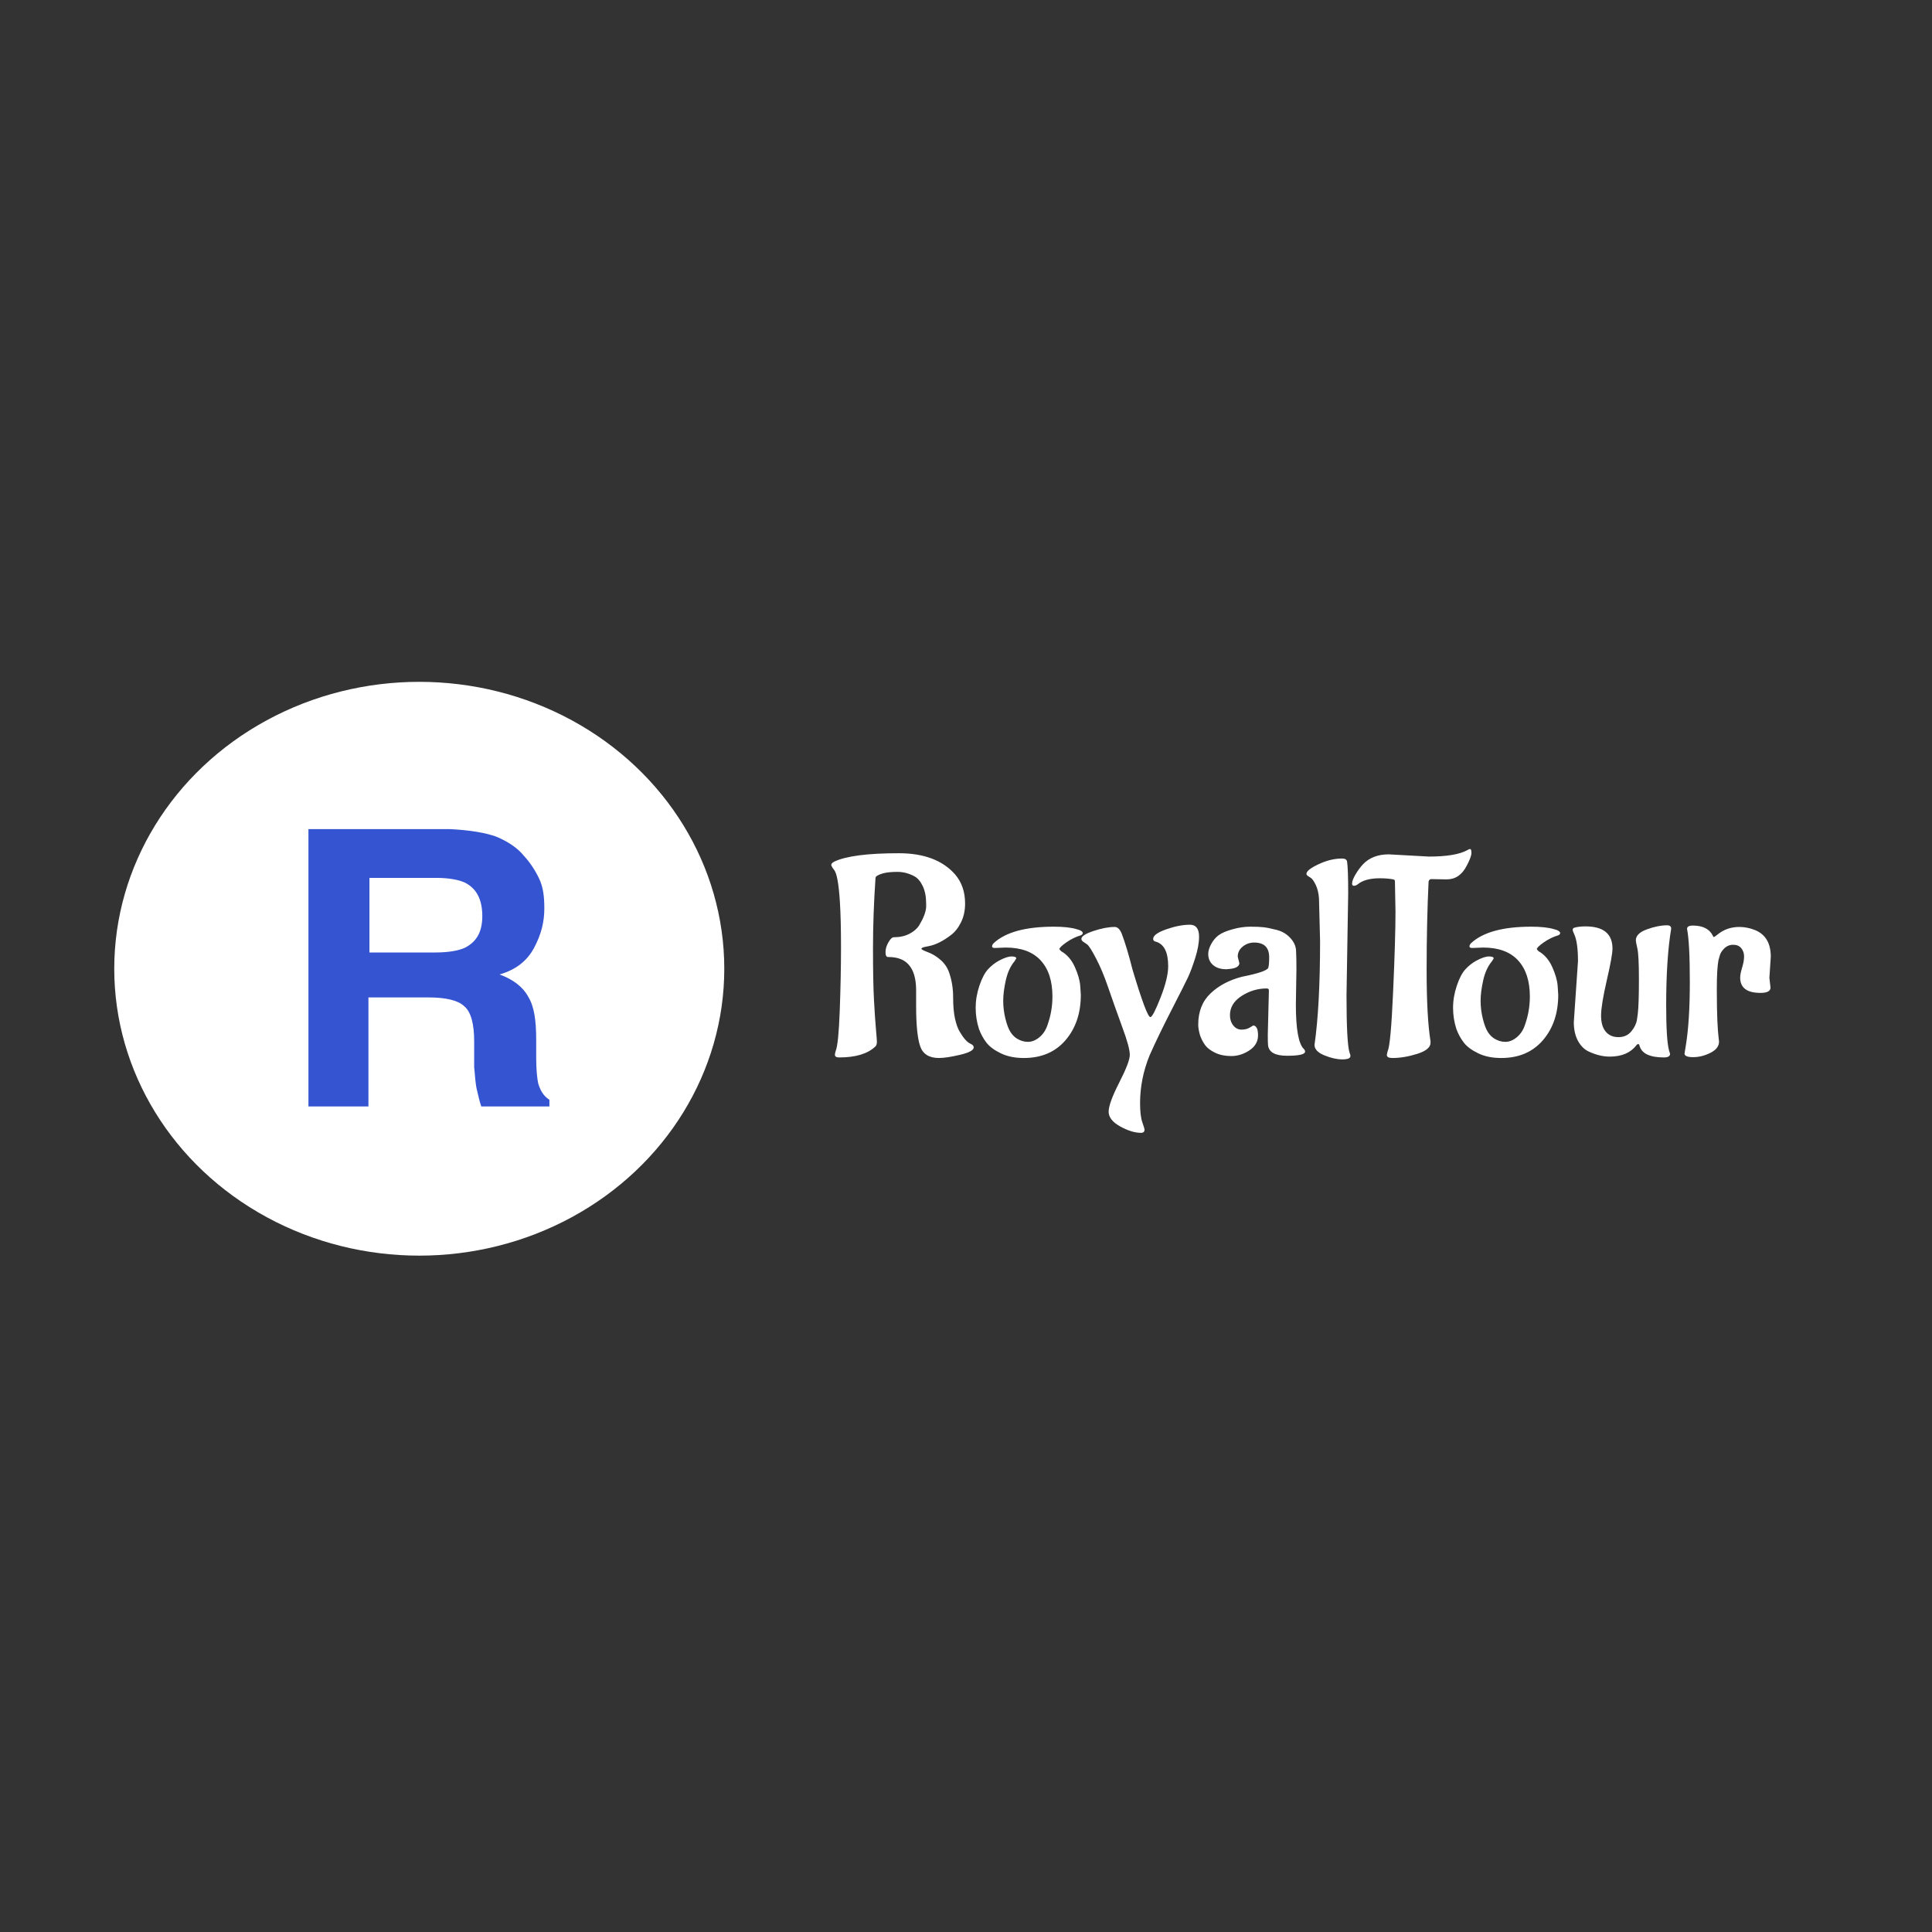<svg xmlns="http://www.w3.org/2000/svg" xmlns:xlink="http://www.w3.org/1999/xlink" version="1.1" width="1000" height="1000" viewBox="0 0 1000 1000" xml:space="preserve">
<rect x="0" y="0" width="1000" height="1000" fill="#333333" stroke="none"/>
<desc>Created with Fabric.js 3.5.0</desc>
<defs>
</defs>
<rect x="0" y="0" width="100%" height="100%" fill="rgba(255,255,255,0)"/>
<g transform="matrix(0.421 0 0 0.396 217.011 501.417)" id="103526">
<g style="" vector-effect="non-scaling-stroke">
		<g transform="matrix(12.5 0 0 12.5 0 0)">
<circle style="stroke: none; stroke-width: 1; stroke-dasharray: none; stroke-linecap: butt; stroke-dashoffset: 0; stroke-linejoin: miter; stroke-miterlimit: 4; is-custom-font: none; font-file-url: none; fill: rgb(255,255,255); fill-rule: nonzero; opacity: 1;" cx="0" cy="0" r="30"/>
</g>
		<g transform="matrix(12.5 0 0 12.5 11.875 -1.25)">
<path style="stroke: none; stroke-width: 1; stroke-dasharray: none; stroke-linecap: butt; stroke-dashoffset: 0; stroke-linejoin: miter; stroke-miterlimit: 4; is-custom-font: none; font-file-url: none; fill: rgb(53,84,209); fill-rule: nonzero; opacity: 1;" transform=" translate(-32.95, -31.9)" d="M 39.6 18.2 c 1.1 0.5 2 1.1 2.7 2 c 0.6 0.7 1.1 1.5 1.5 2.4 c 0.4 0.9 0.5 1.9 0.5 3.1 c 0 1.4 -0.3 2.7 -1 4.1 s -1.8 2.3 -3.4 2.8 c 1.3 0.5 2.3 1.3 2.8 2.3 c 0.6 1 0.8 2.5 0.8 4.5 v 1.9 c 0 1.3 0.1 2.2 0.2 2.7 c 0.2 0.7 0.5 1.3 1.1 1.7 v 0.7 h -6.7 c -0.2 -0.6 -0.3 -1.2 -0.4 -1.6 c -0.2 -0.8 -0.2 -1.6 -0.3 -2.5 v -2.7 c 0 -1.8 -0.3 -3.1 -1 -3.7 c -0.6 -0.6 -1.8 -0.9 -3.5 -0.9 H 27 v 11.4 h -5.9 v -29 H 35 c 2 0.1 3.6 0.4 4.6 0.8 m -12.5 4.3 v 7.8 h 6.5 c 1.3 0 2.3 -0.2 2.9 -0.5 c 1.1 -0.6 1.7 -1.6 1.7 -3.3 c 0 -1.8 -0.6 -2.9 -1.7 -3.5 c -0.6 -0.3 -1.6 -0.5 -2.8 -0.5 h -6.6" stroke-linecap="round"/>
</g>
</g>
</g>
<g transform="matrix(1 0 0 1 672.401 499.5)" style="" id="624136">
		
<path xml:space="preserve" font-family="Aladin" font-size="144" font-style="normal" font-weight="normal" style="stroke: none; stroke-width: 0; stroke-dasharray: none; stroke-linecap: butt; stroke-dashoffset: 0; stroke-linejoin: miter; stroke-miterlimit: 4; is-custom-font: none; font-file-url: none; fill: rgb(255,255,255); fill-rule: nonzero; opacity: 1; white-space: pre;" d="M-191.74-9.77L-193.90-9.34Q-195.48-8.91-195.48-8.40Q-195.48-7.90-192.02-6.60Q-188.57-5.31-185.47-2.57Q-182.38 0.16-181.08 4.05L-181.08 4.05Q-179.06 9.96-179.06 16.72Q-179.06 23.49-178.06 27.88Q-177.05 32.28-175.61 34.58L-175.61 34.58Q-172.73 39.48-170.28 40.63L-170.28 40.63L-169.27 41.20Q-168.41 41.78-168.41 42.64L-168.41 42.64Q-168.41 44.80-175.46 46.46Q-182.52 48.12-186.41 48.12L-186.41 48.12Q-194.04 48.12-196.13 42.00Q-198.22 35.88-198.22 21.04L-198.22 21.04L-198.22 13.12Q-198.22 0.60-205.70-2.86L-205.70-2.86Q-208.58-4.16-212.62-4.16L-212.62-4.16L-212.76-4.16Q-214.06-4.16-214.06-6.68Q-214.06-9.20-212.54-11.79Q-211.03-14.38-209.88-14.38L-209.88-14.38Q-205.13-14.38-201.67-16.18Q-198.22-17.98-196.63-20.57L-196.63-20.57Q-193.32-26.04-193.03-29.93L-193.03-29.93L-193.03-31.80Q-193.03-37.13-194.76-40.80Q-196.49-44.48-199.08-45.92L-199.08-45.92Q-203.40-48.22-207.86-48.22Q-212.33-48.22-215.21-47.50L-215.21-47.50Q-219.24-46.35-219.24-45.05L-219.24-45.05Q-220.54-26.19-220.54-8.69Q-220.54 8.80-220.03 18.09Q-219.53 27.38-219.02 33.07Q-218.52 38.76-218.52 39.76L-218.52 39.76Q-218.52 41.64-219.53 42.36L-219.53 42.36Q-225.43 47.83-238.10 47.83L-238.10 47.83Q-240.26 47.83-240.26 46.39L-240.26 46.39Q-240.26 45.96-239.83 44.37L-239.83 44.37Q-238.39 41.06-237.74 23.35Q-237.10 5.64-237.10-8.98Q-237.10-23.60-237.67-32.67L-237.67-32.67Q-238.54-46.35-240.55-49.08L-240.55-49.08Q-242.14-51.10-242.14-51.89Q-242.14-52.68-240.55-53.55L-240.55-53.55Q-231.34-57.87-207.14-57.87L-207.14-57.87Q-187.70-57.87-178.06-46.92L-178.06-46.92Q-172.87-40.88-172.87-31.80L-172.87-31.80Q-172.87-26.33-175.03-22.01Q-177.19-17.69-180.36-15.39L-180.36-15.39Q-186.41-10.78-191.74-9.77L-191.74-9.77ZM-151.85-9.05L-151.85-9.05Q-155.59-8.91-157.25-8.84Q-158.90-8.76-158.90-9.63Q-158.90-10.49-158.04-11.36L-158.04-11.36Q-148.82-19.85-126.94-19.85L-126.94-19.85Q-119.45-19.85-115.13-18.56L-115.13-18.56L-113.69-18.12Q-111.96-17.40-111.96-16.54L-111.96-16.54Q-111.96-15.82-112.97-15.39L-112.97-15.39Q-116.86-14.24-120.46-11.72Q-124.06-9.20-124.06-8.19L-124.06-8.19L-123.19-7.18Q-118.58-4.59-116.06 1.03Q-113.54 6.64-113.26 10.96L-113.26 10.96L-112.97 15.43Q-112.97 29.68-120.89 38.90Q-128.81 48.12-142.49 48.12L-142.49 48.12Q-149.40 48.12-154.44 45.67Q-159.48 43.22-161.86 40.12Q-164.23 37.03-165.67 33.14L-165.67 33.14Q-167.40 27.81-167.40 22.12Q-167.40 16.44-165.46 10.68Q-163.51 4.92-160.99 2.18Q-158.47-0.56-155.30-2.28L-155.30-2.28Q-151.27-4.44-148.82-4.44Q-146.38-4.44-146.38-3.44L-146.38-3.44L-147.24-2.00Q-150.41 1.75-151.78 7.80Q-153.14 13.84-153.14 18.52Q-153.14 23.20-151.99 27.81Q-150.84 32.42-149.40 34.65Q-147.96 36.88-146.09 38.04L-146.09 38.04Q-143.35 39.76-140.33 39.76Q-137.30 39.76-134.42 37.39Q-131.54 35.01-130.25 31.12L-130.25 31.12Q-127.66 23.92-127.66 16.29L-127.66 16.29Q-127.66 4.20-133.78-2.43Q-139.90-9.05-151.85-9.05ZM-79.99 85.12L-79.99 85.12Q-79.99 86.85-81.72 86.85L-81.72 86.85L-81.86 86.85Q-86.62 86.85-92.59 83.54Q-98.57 80.23-98.57 75.91Q-98.57 71.59-93.10 60.86Q-87.62 50.13-87.62 46.53L-87.62 46.53Q-87.62 42.64-91.37 32.56L-91.37 32.56Q-96.12 19.46-98.93 11.25Q-101.74 3.04-104.98-3.22Q-108.22-9.48-109.66-10.64L-109.66-10.64L-111.10-11.64Q-112.68-12.51-112.68-13.52L-112.68-13.52Q-112.68-15.53-106.42-17.62Q-100.15-19.71-95.40-19.71L-95.40-19.71Q-93.24-19.71-91.80-16.25L-91.80-16.25Q-89.21-9.48-86.18 2.47L-86.18 2.47Q-78.84 26.95-76.97 26.95L-76.97 26.95Q-75.67 26.95-71.71 16.87Q-67.75 6.79-67.75 0.60L-67.75 0.60Q-67.75-10.20-74.09-12.08L-74.09-12.08Q-75.53-12.36-75.53-13.52L-75.53-13.52Q-75.53-16.11-68.76-18.48Q-61.99-20.86-56.52-20.86L-56.52-20.86Q-51.77-20.86-51.77-14.67L-51.77-14.67Q-51.77-9.92-53.78-3.58Q-55.80 2.76-57.53 6.43Q-59.26 10.10-66.10 23.42Q-72.94 36.74-77.40 46.82L-77.40 46.82Q-82.30 58.92-82.30 71.44L-82.30 71.44Q-82.30 78.07-81.14 81.38Q-79.99 84.69-79.99 85.12ZM-1.37 2.04L-1.37 2.04L-1.66 20.47Q-1.66 39.62 2.52 43.51L2.52 43.51Q3.10 44.08 3.10 44.80L3.10 44.80Q3.10 46.96-6.19 46.96Q-15.48 46.96-16.06 41.49L-16.06 41.49Q-16.20 40.20-16.20 36.16L-16.20 36.16L-15.62 13.12Q-15.62 12.12-16.78 12.12L-16.78 12.12Q-23.69 12.12-29.74 16.00Q-35.78 19.89-35.78 25.94L-35.78 25.94Q-35.78 29.11-34.06 31.27Q-32.33 33.43-29.81 33.43Q-27.29 33.43-25.63 32.42Q-23.98 31.41-23.69 31.27L-23.69 31.27Q-21.24 31.56-21.24 36.38Q-21.24 41.20-25.70 44.16Q-30.17 47.11-35.06 47.11Q-39.96 47.11-43.49 45.38Q-47.02 43.65-48.60 41.49Q-50.18 39.33-51.19 36.60L-51.19 36.60Q-52.20 33.28-52.20 30.84L-52.20 30.84Q-52.20 20.76-45.86 14.71Q-39.53 8.66-29.59 6.07L-29.59 6.07Q-16.49 3.48-15.91 1.32L-15.91 1.32Q-15.48-0.27-15.48-4.01L-15.48-4.01Q-15.48-11.64-23.26-11.64L-23.26-11.64Q-26.57-11.64-29.16-9.56Q-31.75-7.47-31.75-4.30L-31.75-4.30L-30.89-0.84Q-31.18 1.60-36.07 2.04L-36.07 2.04L-37.66 2.18Q-41.98 2.18-44.50 0.02Q-47.02-2.14-47.02-5.74L-47.02-5.74Q-47.02-8.04-45.50-10.85Q-43.99-13.66-41.69-15.39Q-39.38-17.12-34.56-18.48Q-29.74-19.85-25.27-19.85Q-20.81-19.85-18.36-19.56Q-15.91-19.28-11.66-18.20Q-7.42-17.12-4.61-14.09Q-1.80-11.07-1.58-7.68Q-1.37-4.30-1.37 2.04ZM25.42-37.13L25.42-37.13L24.55 15.72Q24.55 40.48 26.14 45.38L26.14 45.38Q26.57 46.24 26.57 47.11L26.57 47.11Q26.57 48.84 22.39 48.84Q18.22 48.84 13.10 46.75Q7.99 44.66 7.99 41.35L7.99 41.35Q10.87 21.19 10.87-12.51L10.87-12.51L10.30-34.54Q10.01-38.57 8.64-41.45Q7.27-44.33 5.98-45.20L5.98-45.20L4.82-45.92Q3.82-46.49 3.82-47.21L3.82-47.21Q3.82-49.23 10.08-52.18Q16.34-55.13 22.25-55.13L22.25-55.13Q24.55-55.13 24.84-53.55L24.84-53.55Q25.42-49.80 25.42-37.13ZM46.44-57.29L46.44-57.29L67.18-56.14Q81.00-56.14 87.05-59.45L87.05-59.45Q87.91-60.03 88.56-60.03Q89.21-60.03 89.21-58.01Q89.21-56.00 86.76-51.39L86.76-51.39Q83.16-44.33 76.39-44.33L76.39-44.33L68.47-44.48Q67.32-44.48 67.03-43.18L67.03-43.18Q66.02-22.01 66.02 2.54Q66.02 27.09 68.04 39.48L68.04 39.48L68.04 40.20Q68.04 43.80 61.20 45.96Q54.36 48.12 48.31 48.12L48.31 48.12Q45.43 48.12 45.43 46.53L45.43 46.53Q45.43 46.10 45.86 44.52L45.86 44.52Q47.45 41.35 48.67 13.84Q49.90-13.66 49.90-27.63L49.90-27.63L49.61-43.32Q49.61-44.19 48.74-44.33L48.74-44.33Q45.72-44.91 41.83-44.91L41.83-44.91Q34.06-44.91 30.31-41.74L30.31-41.74Q29.30-41.02 28.37-41.02Q27.43-41.02 27.43-42.17L27.43-42.17Q27.43-43.90 29.23-46.92Q31.03-49.95 33.05-52.11L33.05-52.11Q37.94-57.29 46.44-57.29ZM95.26-9.05L95.26-9.05Q91.51-8.91 89.86-8.84Q88.20-8.76 88.20-9.63Q88.20-10.49 89.06-11.36L89.06-11.36Q98.28-19.85 120.17-19.85L120.17-19.85Q127.66-19.85 131.98-18.56L131.98-18.56L133.42-18.12Q135.14-17.40 135.14-16.54L135.14-16.54Q135.14-15.82 134.14-15.39L134.14-15.39Q130.25-14.24 126.65-11.72Q123.05-9.20 123.05-8.19L123.05-8.19L123.91-7.18Q128.52-4.59 131.04 1.03Q133.56 6.64 133.85 10.96L133.85 10.96L134.14 15.43Q134.14 29.68 126.22 38.90Q118.30 48.12 104.62 48.12L104.62 48.12Q97.70 48.12 92.66 45.67Q87.62 43.22 85.25 40.12Q82.87 37.03 81.43 33.14L81.43 33.14Q79.70 27.81 79.70 22.12Q79.70 16.44 81.65 10.68Q83.59 4.92 86.11 2.18Q88.63-0.56 91.80-2.28L91.80-2.28Q95.83-4.44 98.28-4.44Q100.73-4.44 100.73-3.44L100.73-3.44L99.86-2.00Q96.70 1.75 95.33 7.80Q93.96 13.84 93.96 18.52Q93.96 23.20 95.11 27.81Q96.26 32.42 97.70 34.65Q99.14 36.88 101.02 38.04L101.02 38.04Q103.75 39.76 106.78 39.76Q109.80 39.76 112.68 37.39Q115.56 35.01 116.86 31.12L116.86 31.12Q119.45 23.92 119.45 16.29L119.45 16.29Q119.45 4.20 113.33-2.43Q107.21-9.05 95.26-9.05ZM192.60-18.84L192.60-18.84Q190.01-3.29 190.01 20.76L190.01 20.76Q190.01 38.47 191.45 44.08L191.45 44.08L192.02 45.96Q192.02 47.83 188.86 47.83L188.86 47.83Q177.77 47.83 176.18 41.64L176.18 41.64Q176.04 40.92 175.54 40.92Q175.03 40.92 174.60 41.49L174.60 41.49Q170.14 47.40 160.78 47.40L160.78 47.40Q155.59 47.40 149.98 44.80L149.98 44.80Q146.52 43.22 144.36 39.26Q142.20 35.30 142.20 29.54L142.20 29.54L144.36-2.00Q144.36-11.93 142.34-16.11L142.34-16.11Q141.62-17.69 141.62-18.12L141.62-18.12Q141.62-18.99 142.34-19.28L142.34-19.28Q144.65-20.00 148.25-20.00L148.25-20.00Q162.22-20.00 162.22-8.48L162.22-8.48Q162.22-4.88 159.26 7.94Q156.31 20.76 156.31 26.16Q156.31 31.56 158.69 34.44Q161.06 37.32 165.31 37.32Q169.56 37.32 172.01 34.29Q174.46 31.27 174.89 28.24L174.89 28.24L175.32 25.22Q175.90 20.18 175.90 7.51Q175.90-5.16 175.10-8.55Q174.31-11.93 174.31-12.80L174.31-12.80Q174.31-16.40 180.07-18.48Q185.83-20.57 190.44-20.57L190.44-20.57Q192.60-20.57 192.60-18.84ZM244.15-4.30L243.43 6.64L244.01 11.68Q244.01 14.42 238.82 14.42L238.82 14.42Q228.31 14.42 228.31 6.50L228.31 6.50Q228.31 4.63 229.32 1.32Q230.33-2.00 230.33-4.44Q230.33-6.89 228.89-8.69Q227.45-10.49 224.71-10.49Q221.98-10.49 220.03-8.55Q218.09-6.60 217.66-4.59L217.66-4.59L217.08-2.57Q216.22 1.89 216.22 12.33Q216.22 22.77 216.50 28.75Q216.79 34.72 217.08 36.96Q217.37 39.19 217.37 39.62L217.37 39.62Q217.37 43.22 212.90 45.45Q208.44 47.68 203.98 47.68Q199.51 47.68 199.51 45.81L199.51 45.81L200.23 41.35Q202.25 28.82 202.25 8.66Q202.25-11.50 200.81-18.70L200.81-18.70Q200.81-20.43 203.83-20.43L203.83-20.43Q211.61-20.43 214.20-15.10L214.20-15.10Q214.34-14.52 214.70-14.52Q215.06-14.52 216.65-15.82L216.65-15.82Q221.40-19.71 227.88-19.71L227.88-19.71Q231.91-19.71 235.94-18.12L235.94-18.12Q244.15-14.81 244.15-4.30L244.15-4.30Z"/></g>
</svg>
